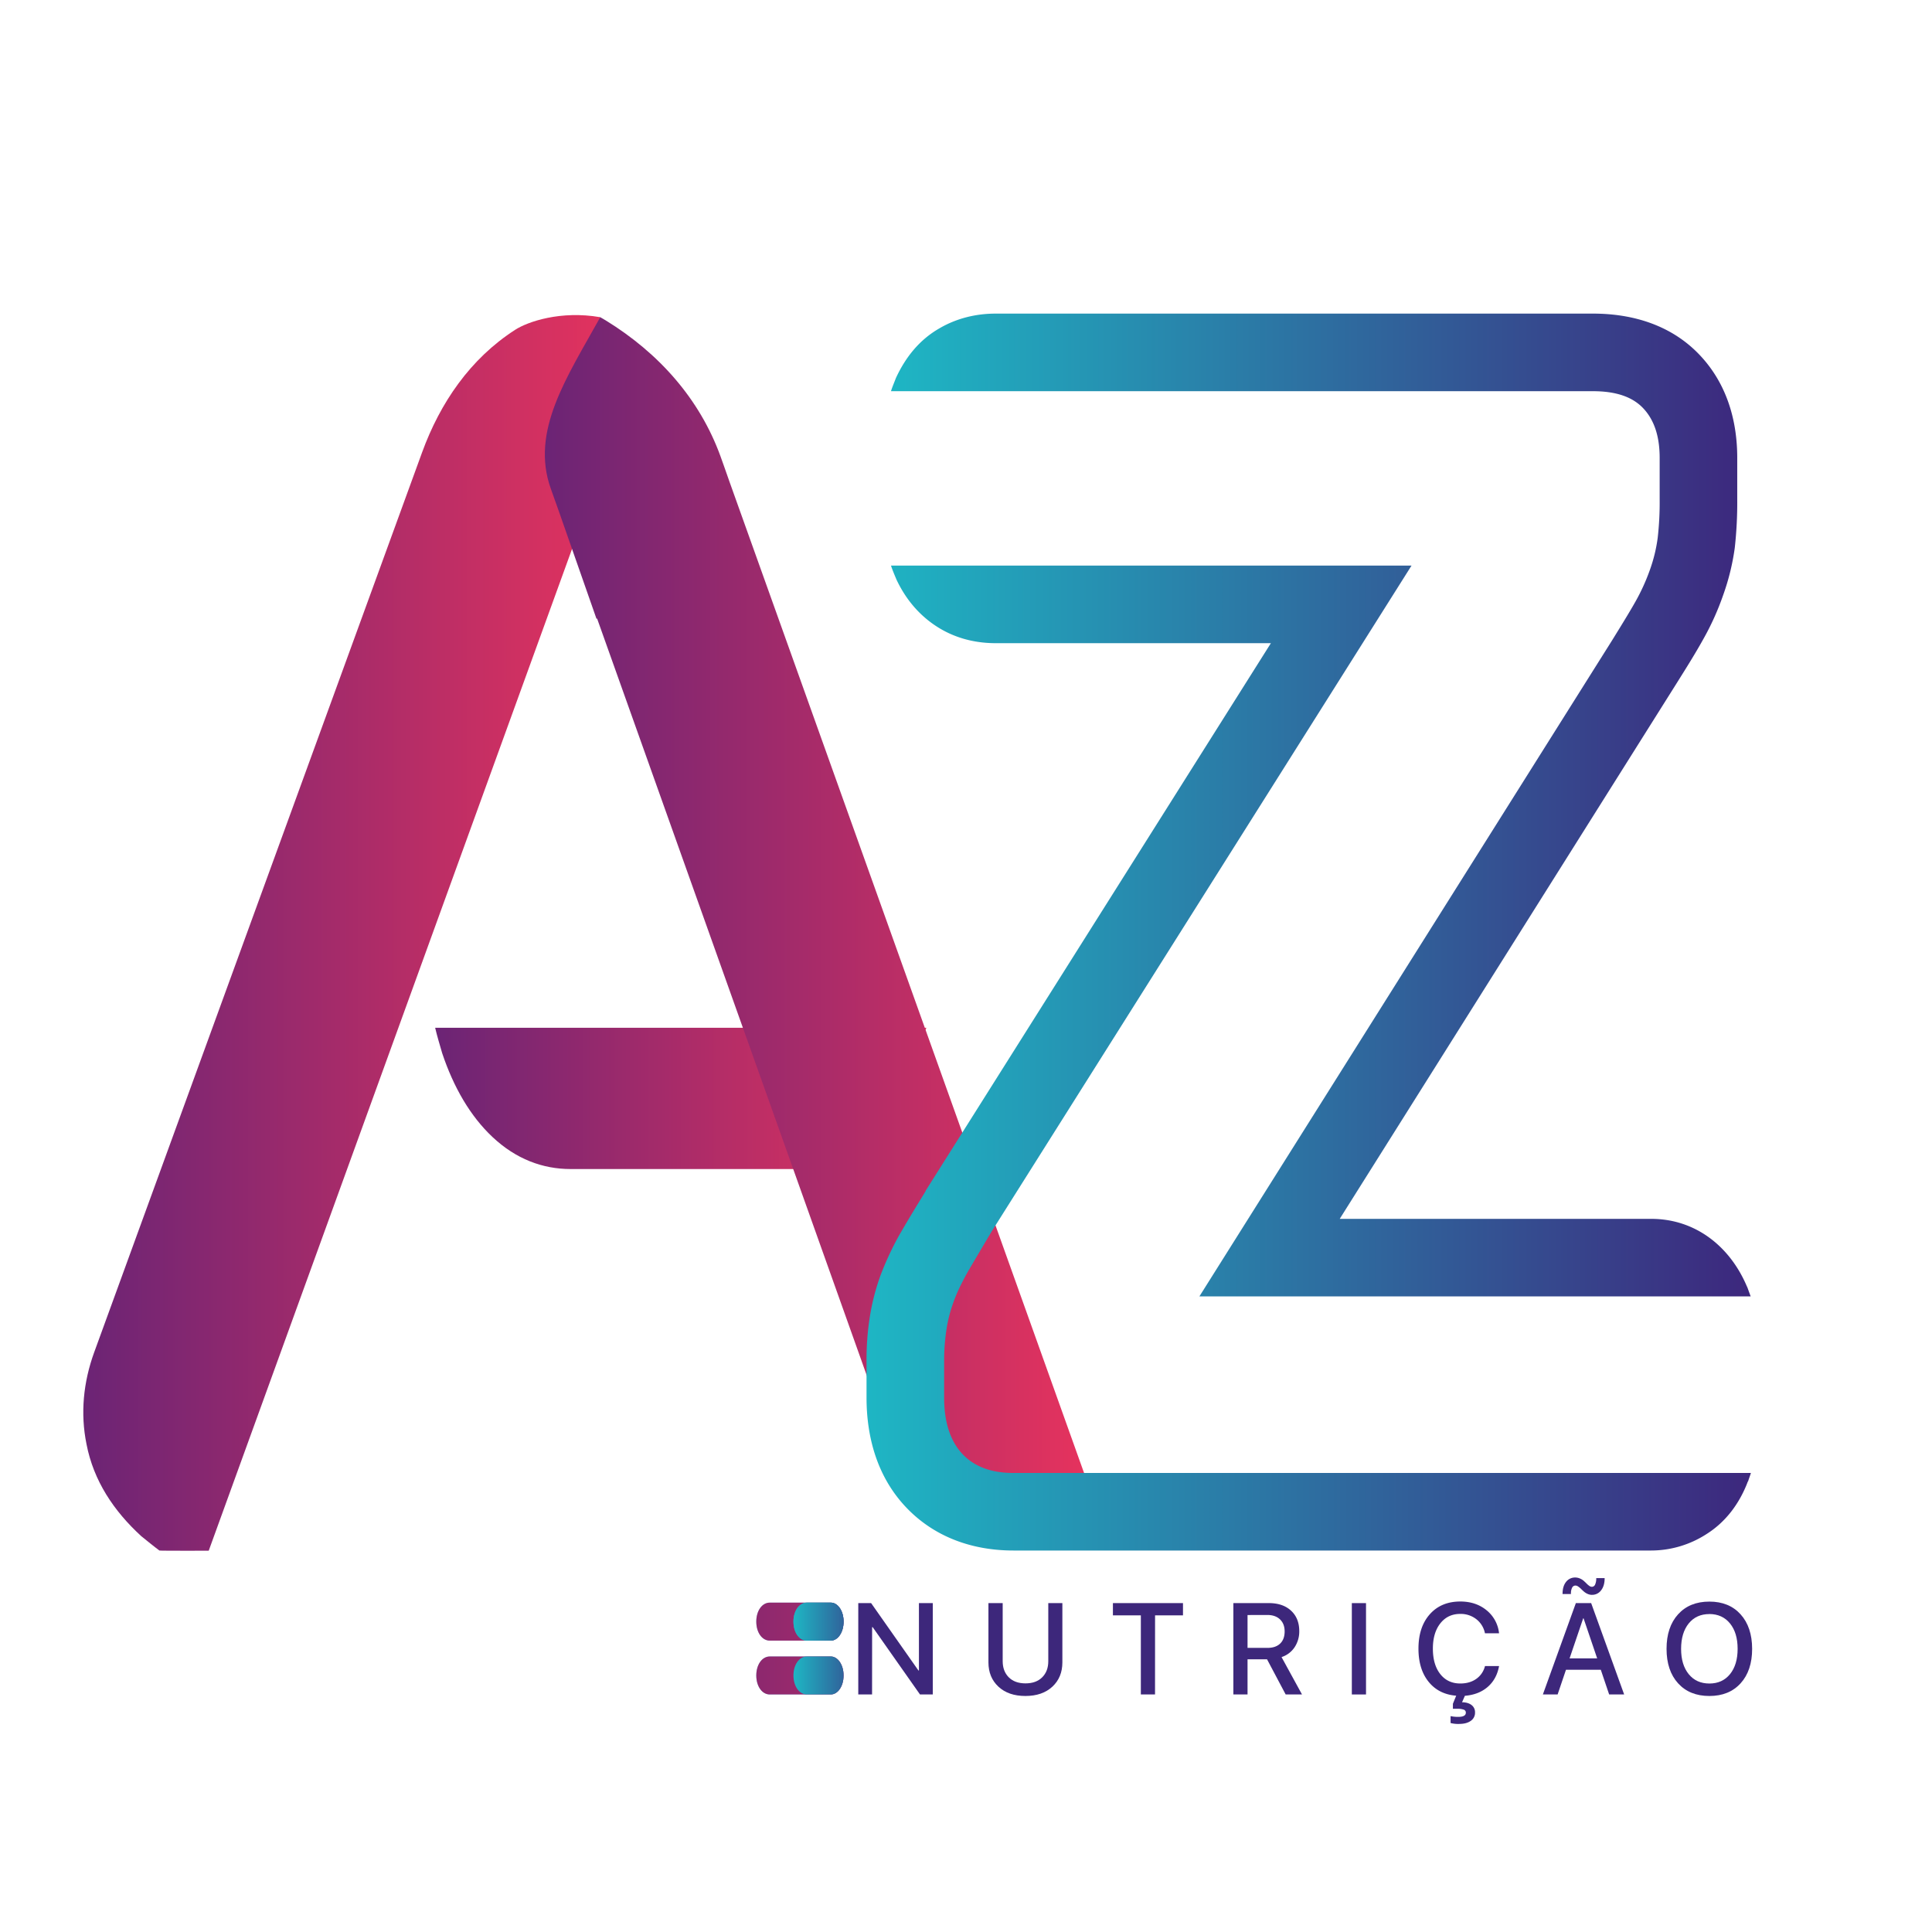 <svg xmlns="http://www.w3.org/2000/svg" xmlns:xlink="http://www.w3.org/1999/xlink" viewBox="0 0 1920 1920"><defs><style>.cls-1{fill:none;}.cls-1,.cls-2,.cls-3{clip-rule:evenodd;}.cls-13,.cls-2{fill:url(#Sfumatura_senza_nome_90);}.cls-17,.cls-3{fill:url(#Sfumatura_senza_nome_90-2);}.cls-11,.cls-12,.cls-13,.cls-16,.cls-17,.cls-4,.cls-5,.cls-6,.cls-7,.cls-8{fill-rule:evenodd;}.cls-4{fill:url(#Sfumatura_senza_nome_79);}.cls-5{fill:url(#Sfumatura_senza_nome_79-2);}.cls-6{fill:url(#Sfumatura_senza_nome_79-3);}.cls-7{fill:url(#Gradiente_sem_nome_13);}.cls-8{fill:url(#Sfumatura_senza_nome_90-3);}.cls-9{fill:#3d277b;}.cls-10{clip-path:url(#clip-path);}.cls-11{fill:#8fd4f6;}.cls-12{fill:url(#Sfumatura_senza_nome_79-4);}.cls-14{clip-path:url(#clip-path-2);}.cls-15{clip-path:url(#clip-path-3);}.cls-16{fill:url(#Sfumatura_senza_nome_79-5);}.cls-18{clip-path:url(#clip-path-4);}</style><linearGradient id="Sfumatura_senza_nome_90" x1="788.53" y1="1611.55" x2="875.27" y2="1611.55" gradientUnits="userSpaceOnUse"><stop offset="0" stop-color="#1eb6c4"/><stop offset="1" stop-color="#3d277d"/></linearGradient><linearGradient id="Sfumatura_senza_nome_90-2" x1="788.53" y1="1665.07" x2="875.27" y2="1665.07" xlink:href="#Sfumatura_senza_nome_90"/><linearGradient id="Sfumatura_senza_nome_79" x1="432.45" y1="1091.64" x2="920.98" y2="1091.64" gradientUnits="userSpaceOnUse"><stop offset="0" stop-color="#6b2475"/><stop offset="1" stop-color="#e8335d"/></linearGradient><linearGradient id="Sfumatura_senza_nome_79-2" x1="82.78" y1="927.12" x2="627.67" y2="927.12" xlink:href="#Sfumatura_senza_nome_79"/><linearGradient id="Sfumatura_senza_nome_79-3" x1="541.44" y1="907.42" x2="1090.08" y2="907.42" xlink:href="#Sfumatura_senza_nome_79"/><linearGradient id="Gradiente_sem_nome_13" x1="885.44" y1="800.04" x2="1739.8" y2="800.04" xlink:href="#Sfumatura_senza_nome_90"/><linearGradient id="Sfumatura_senza_nome_90-3" x1="861.19" y1="1051.5" x2="1740.06" y2="1051.5" xlink:href="#Sfumatura_senza_nome_90"/><clipPath id="clip-path"><path id="SVGID" class="cls-1" d="M825.59,1592.68H765c-7.65,0-13.41,8.08-13.41,18.87s5.76,18.88,13.41,18.88h60.59c7,0,12.74-8.09,12.74-18.88s-5.76-18.87-12.74-18.87Z"/></clipPath><linearGradient id="Sfumatura_senza_nome_79-4" x1="639.33" y1="1593.26" x2="1059.17" y2="1593.26" xlink:href="#Sfumatura_senza_nome_79"/><clipPath id="clip-path-2"><path id="SVGID-2" data-name="SVGID" class="cls-2" d="M862.53,1592.68H801.94c-7.65,0-13.41,8.08-13.41,18.87s5.76,18.88,13.41,18.88h60.59c7,0,12.74-8.09,12.74-18.88s-5.76-18.87-12.74-18.87Z"/></clipPath><clipPath id="clip-path-3"><path id="SVGID-3" data-name="SVGID" class="cls-1" d="M825.59,1646.19H765c-7.65,0-13.41,8.08-13.41,18.88s5.76,18.87,13.41,18.87h60.59c7,0,12.74-8.08,12.74-18.87s-5.76-18.88-12.74-18.88Z"/></clipPath><linearGradient id="Sfumatura_senza_nome_79-5" x1="639.33" y1="1646.78" x2="1059.17" y2="1646.78" xlink:href="#Sfumatura_senza_nome_79"/><clipPath id="clip-path-4"><path id="SVGID-4" data-name="SVGID" class="cls-3" d="M862.53,1646.19H801.94c-7.65,0-13.41,8.08-13.41,18.88s5.76,18.87,13.41,18.87h60.59c7,0,12.74-8.08,12.74-18.87s-5.76-18.88-12.74-18.88Z"/></clipPath></defs><g id="Camada_6" data-name="Camada 6"><path class="cls-4" d="M920.66,1021.38H432.45c2.11,8.93,4.58,16.88,7,25.3,11.28,33.73,27.85,62.51,50.06,83.34,23.26,21.83,49.7,31.76,77.55,31.76H921l-181.18.11H857.7Z"/><path class="cls-5" d="M511.94,327.76c-44.72,28.82-74.53,72.58-92.47,121.81L93.62,1343.85c-10.77,29.55-13.9,60.71-7.66,91.29,7,36.35,27,66.39,54.52,91.57,5.55,4.39,12.29,10.06,17.94,14.18.46.33,48.49.19,49,.19L581.56,509.49,627.67,387l-31.23-70c.07-.33.43-1.71.08-1.77C557.29,308.41,524.56,319.62,511.94,327.76Z"/><path class="cls-6" d="M725.12,479.18l-5.77-16.4L716,453.4C695.43,396.8,655.13,351,601.69,318.25l-5.17-3C563.38,375,527,428.35,547.33,485.51l8.45,23.73,37,105.69.61-.23,273.32,767.21c10.55,29.63,28.16,56,52.81,76.54,29,24.58,109.27,36.62,147.23,40.42,7.79.23,15.74.87,23.37.7Z"/><path class="cls-7" d="M1633.27,406c10.89,11.71,16.08,28,16.08,49v40.87a314,314,0,0,1-1.92,38.41,153,153,0,0,1-7.62,31.6,200.9,200.9,0,0,1-14.45,31.88c-6,10.63-13.89,23.43-23.15,38.41l-410.28,652.2H1739.8q-1.65-4.49-3.28-9l-.27-.55-.27-.54c-16.89-39.78-51.22-67-95.08-67H1331.41l335.91-534c8.72-13.89,17.44-27.79,25.34-42a267.32,267.32,0,0,0,19.89-44.13A231.36,231.36,0,0,0,1724,544.37a411.49,411.49,0,0,0,2.45-48.49V455c0-37.59-10.62-73.56-36.5-101.34-28.06-30.24-66.75-42-106.8-42H989.51c-19.62,0-38.69,4.64-55.58,14.44-20.16,11.44-34,28.88-43.59,49.59-1.63,4.35-3.54,8.72-4.9,13.07h697.7C1605.75,388.81,1622.37,394.26,1633.27,406Z"/><path class="cls-8" d="M1007.21,1463.83c-22.06,0-39-6.26-50.94-19.07s-18-31.59-18-55.84v-36.23a206.41,206.41,0,0,1,2.18-30.53,141,141,0,0,1,7.09-28.06c3.26-9.25,8.16-19.33,14.43-30.5q9.81-16.75,23.7-40.06l417.09-661.46H885.44c1.63,4.9,3.54,9.26,5.45,13.89,8.71,18.53,21.52,34.33,38.68,45.77,18,12,38.42,17.44,59.94,17.44H1263l-343,544-.28.83c-8.17,13.34-16.35,26.69-24.24,40.32l-.28.54-.54.82a300.93,300.93,0,0,0-19.88,42.49,222.71,222.71,0,0,0-10.63,42.23,272.9,272.9,0,0,0-3,42.24v36.23c0,40,10.9,78.72,38.69,108.42,28.33,30.24,66.47,43.59,107.33,43.59H1640.9a101.55,101.55,0,0,0,55-16.34c19.07-12,32.41-30,40.59-50.94l.27-.83.54-.82c.82-2.73,1.92-5.44,2.73-8.17Z"/><path class="cls-9" d="M866.65,1683.94H852.94v-90.78h12.77l47,66.94h.51v-66.94H927v90.78H914.27l-47-66.87h-.57Z"/><path class="cls-9" d="M996.46,1593.16v57.69q0,9.95,6,16t16.64,6.07q10.64,0,16.67-6.07t6-16v-57.69h14v58.89q0,14.91-9.94,24.15t-26.8,9.25q-16.86,0-26.8-9.25t-9.94-24.15v-58.89Z"/><path class="cls-9" d="M1147.85,1683.94h-14.09V1605.3H1106v-12.14h69.64v12.14h-27.75Z"/><path class="cls-9" d="M1239.79,1649v34.91H1225.7v-90.78h35.17q14,0,22.14,7.52t8.18,20.22a28.35,28.35,0,0,1-4.68,16.21,24.57,24.57,0,0,1-12.93,9.71l20.32,37.12h-16.23l-18.5-34.91Zm0-44v32.65h19.76q8.17,0,12.64-4.28t4.47-12.08q0-7.6-4.65-12t-12.84-4.34Z"/><path class="cls-9" d="M1357.53,1683.94h-14.09v-90.78h14.09Z"/><path class="cls-9" d="M1475.76,1655.7h14q-2.38,13-11.29,20.73t-22.68,8.83l-2.83,6.42q5.91.06,9.41,2.74a8.8,8.8,0,0,1,3.49,7.39,9.62,9.62,0,0,1-4.15,8.3c-2.77,2-6.4,3-10.89,3.09a30.65,30.65,0,0,1-9.25-.88v-6.86a34.59,34.59,0,0,0,7.55.75c5.08,0,7.61-1.38,7.61-4.15a3,3,0,0,0-2-3,18,18,0,0,0-6.64-.89h-4.21v-5l3.27-8q-17.37-1.38-27.43-13.84t-10.07-32.9q0-21.51,11.27-34.19t30.32-12.68q15.48,0,26.11,8.71a33.88,33.88,0,0,1,12.39,22.87h-14a23.49,23.49,0,0,0-8.58-14,25.1,25.1,0,0,0-16-5.25q-12.39,0-19.79,9.41t-7.39,25.13q0,15.92,7.36,25.26t19.88,9.34q9.43,0,15.89-4.59A21.9,21.9,0,0,0,1475.76,1655.7Z"/><path class="cls-9" d="M1599.16,1683.94l-8.3-24.53h-34.61l-8.3,24.53h-14.66l32.78-90.78h15.22l32.78,90.78Zm-17-99a10.68,10.68,0,0,1-4.43-.94,14.46,14.46,0,0,1-3.65-2.3c-1-.9-2-1.8-2.89-2.71a19,19,0,0,0-2.77-2.29,5,5,0,0,0-2.74-1,3.72,3.72,0,0,0-3.4,2.24,12.52,12.52,0,0,0-1.07,6.19h-8.36q0-7.73,3.49-12.07a11.18,11.18,0,0,1,9.15-4.35,11.7,11.7,0,0,1,4.66,1,13.66,13.66,0,0,1,3.71,2.29c1,.91,2,1.81,2.86,2.71a21,21,0,0,0,2.68,2.3,4.51,4.51,0,0,0,2.58.94,3.49,3.49,0,0,0,3.2-2.2,14.35,14.35,0,0,0,1.14-6.42h8.36q0,7.62-3.52,12.11A11,11,0,0,1,1582.17,1584.92Zm-8.8,23.34-13.53,39.82h27.43l-13.53-39.82Z"/><path class="cls-9" d="M1698.77,1591.65q19.57,0,31,12.65t11.48,34.28q0,21.64-11.45,34.26t-31.08,12.61q-19.62,0-31.07-12.61t-11.45-34.26q0-21.63,11.45-34.28T1698.77,1591.65Zm0,12.39q-13,0-20.54,9.32t-7.58,25.22q0,15.86,7.58,25.17t20.54,9.31q12.9,0,20.48-9.31t7.58-25.17q0-15.91-7.58-25.22T1698.77,1604Z"/><g class="cls-10"><path class="cls-11" d="M825.59,1592.68H765c-7.65,0-13.41,8.08-13.41,18.87s5.76,18.88,13.41,18.88h60.59c7,0,12.74-8.09,12.74-18.88s-5.76-18.87-12.74-18.87Z"/><path class="cls-12" d="M1058.89,1534.14H639.33c1.81,7.51,3.93,14.2,6,21.29,9.69,28.39,23.93,52.61,43,70.14,20,18.37,42.71,26.72,66.64,26.72h304.13l-155.71.09h101.33Z"/><path id="SVGID-5" data-name="SVGID" class="cls-13" d="M862.53,1592.68H801.94c-7.65,0-13.41,8.08-13.41,18.87s5.76,18.88,13.41,18.88h60.59c7,0,12.74-8.09,12.74-18.88s-5.76-18.87-12.74-18.87Z"/><g class="cls-14"><path class="cls-13" d="M862.53,1592.68H801.94c-7.65,0-13.41,8.08-13.41,18.87s5.76,18.88,13.41,18.88h60.59c7,0,12.74-8.09,12.74-18.88s-5.76-18.87-12.74-18.87Z"/></g></g><g class="cls-15"><path class="cls-11" d="M825.59,1646.19H765c-7.65,0-13.41,8.08-13.41,18.88s5.76,18.87,13.41,18.87h60.59c7,0,12.74-8.08,12.74-18.87s-5.76-18.88-12.74-18.88Z"/><path class="cls-16" d="M1058.89,1587.65H639.33c1.81,7.51,3.93,14.2,6,21.29,9.69,28.39,23.93,52.61,43,70.14,20,18.37,42.71,26.73,66.64,26.73h304.13l-155.71.09h101.33Z"/><path id="SVGID-6" data-name="SVGID" class="cls-17" d="M862.53,1646.19H801.94c-7.65,0-13.41,8.08-13.41,18.88s5.76,18.87,13.41,18.87h60.59c7,0,12.74-8.08,12.74-18.87s-5.76-18.88-12.74-18.88Z"/><g class="cls-18"><path class="cls-17" d="M862.53,1646.19H801.94c-7.65,0-13.41,8.08-13.41,18.88s5.76,18.87,13.41,18.87h60.59c7,0,12.74-8.08,12.74-18.87s-5.76-18.88-12.74-18.88Z"/></g></g></g></svg>